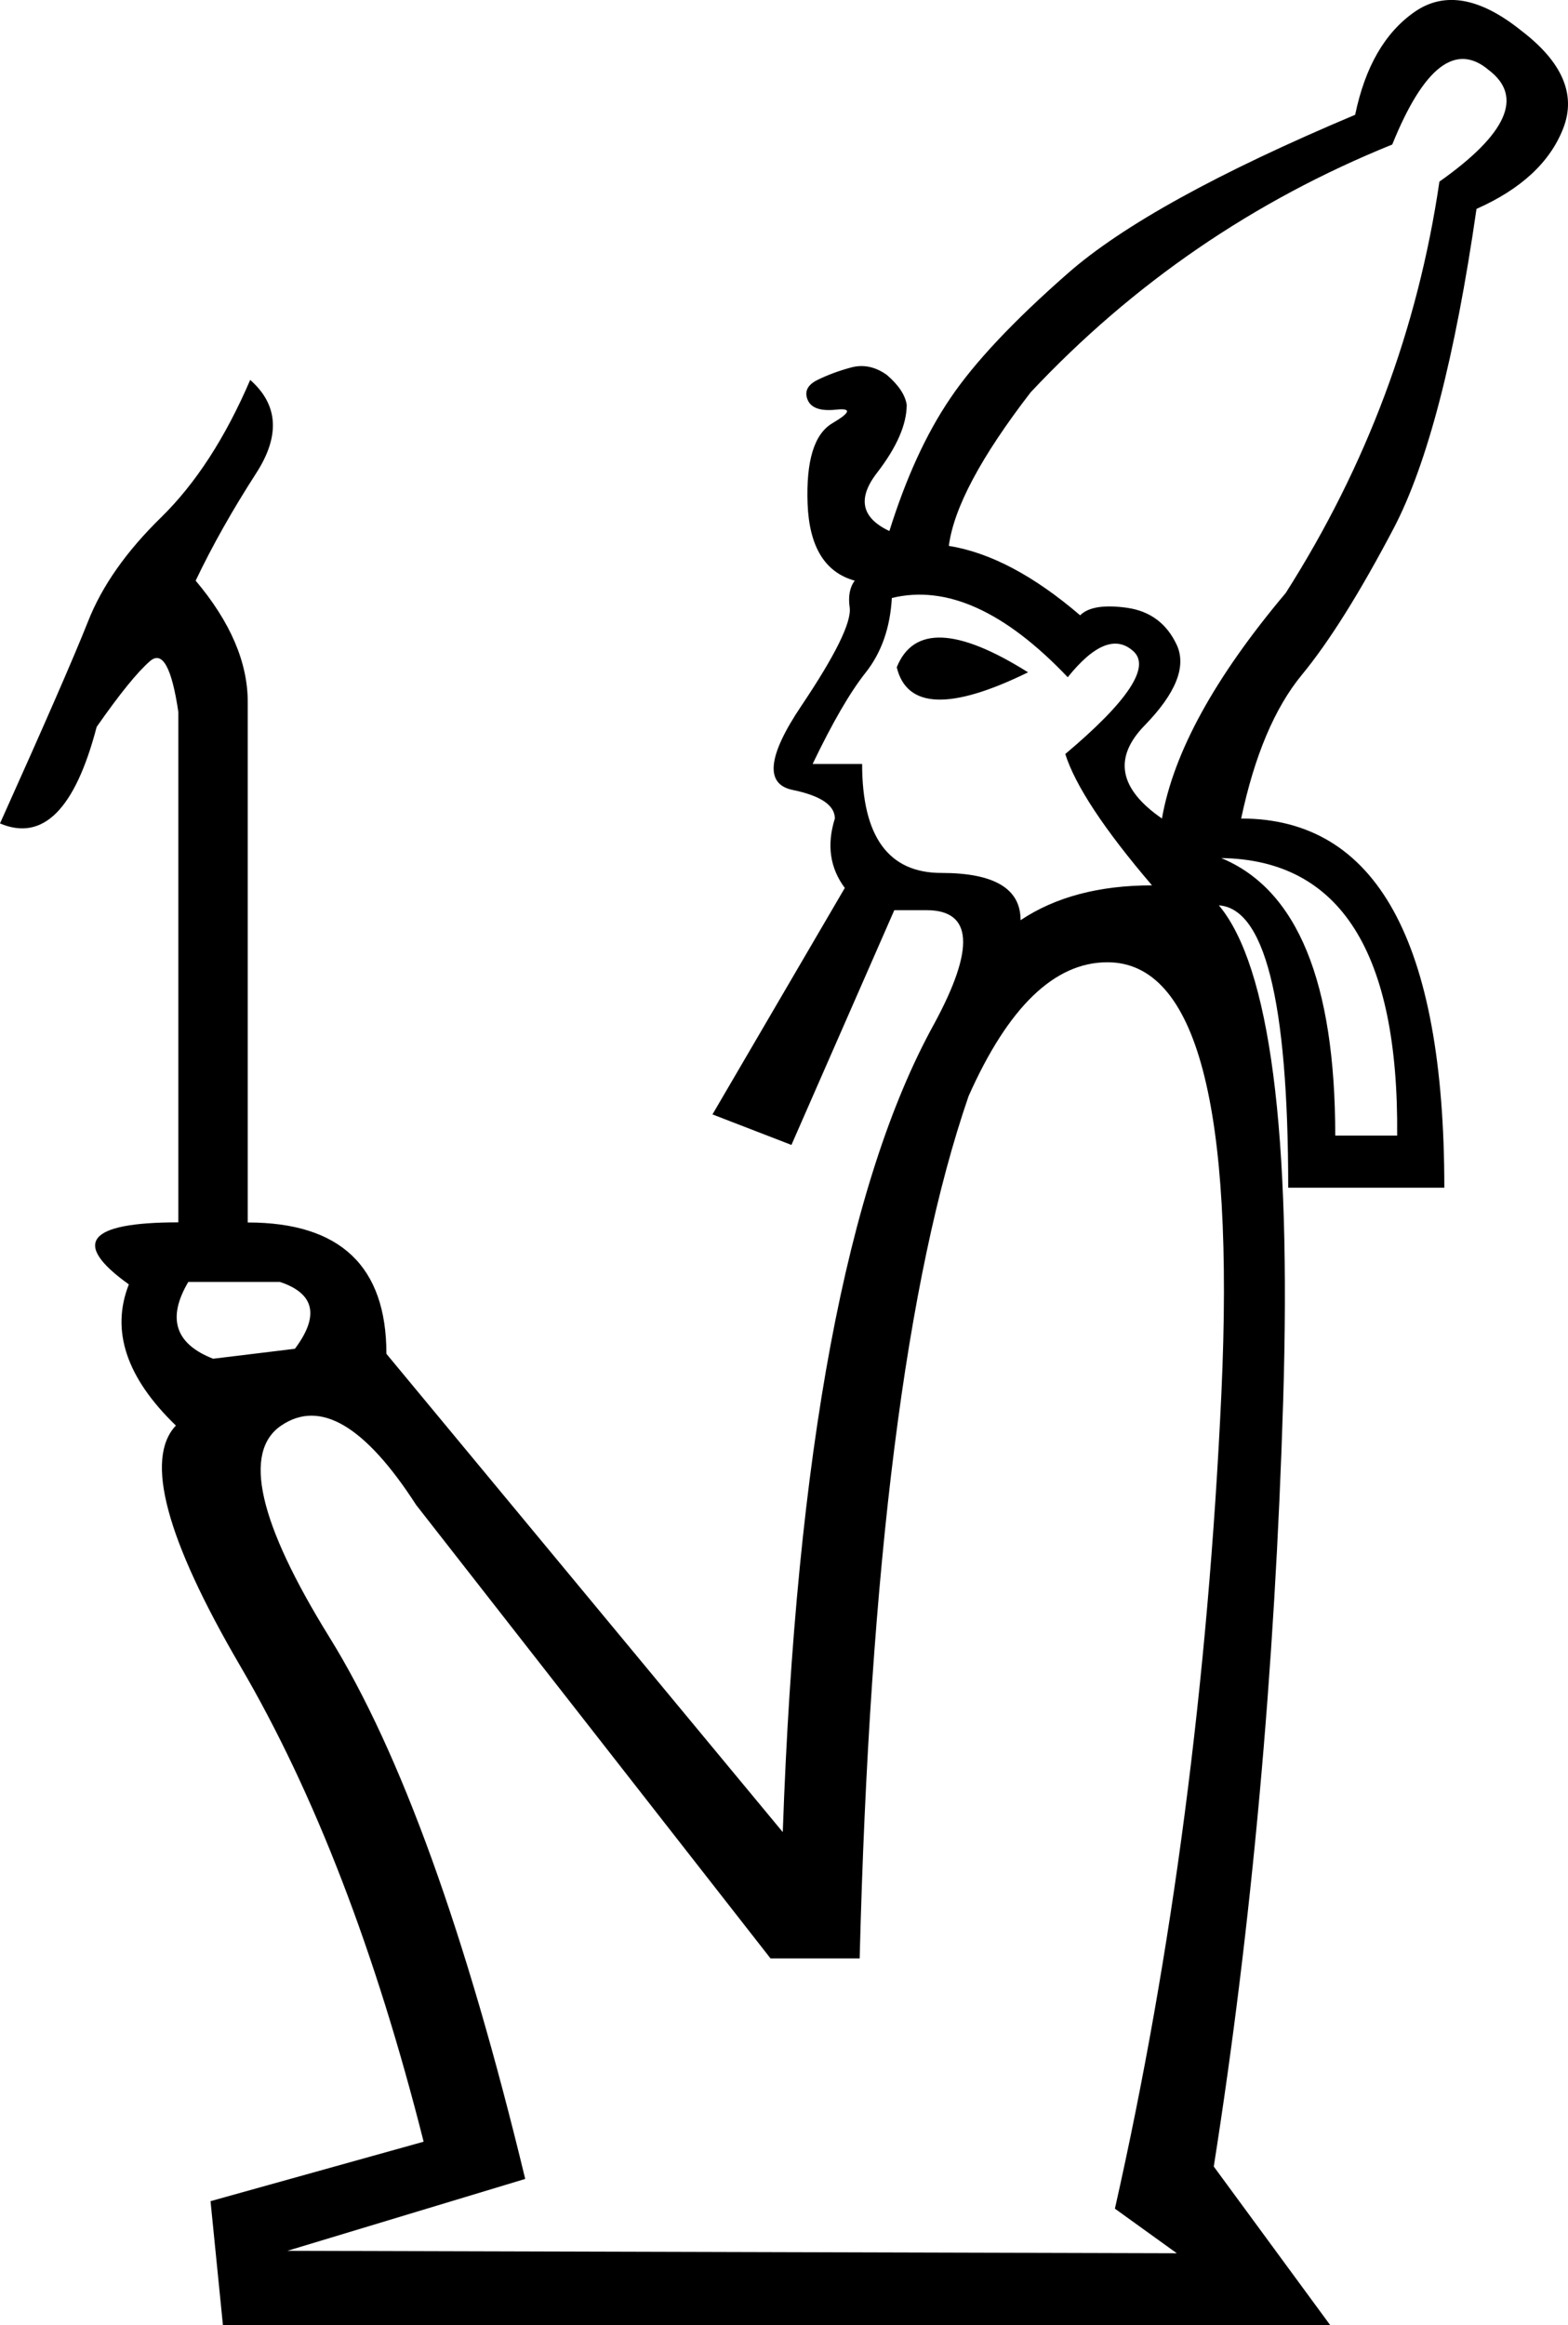 <?xml version="1.0" encoding="UTF-8" standalone="no"?>
<svg
   width="12.133"
   height="17.987"
   version="1.1"
   id="svg1"
   sodipodi:docname="13678.svg"
   inkscape:version="1.4.2 (f4327f4, 2025-05-13)"
   xmlns:inkscape="http://www.inkscape.org/namespaces/inkscape"
   xmlns:sodipodi="http://sodipodi.sourceforge.net/DTD/sodipodi-0.dtd"
   xmlns="http://www.w3.org/2000/svg"
   xmlns:svg="http://www.w3.org/2000/svg">
  <defs
     id="defs1" />
  <sodipodi:namedview
     id="namedview1"
     pagecolor="#ffffff"
     bordercolor="#666666"
     borderopacity="1.0"
     inkscape:showpageshadow="2"
     inkscape:pageopacity="0.0"
     inkscape:pagecheckerboard="0"
     inkscape:deskcolor="#d1d1d1"
     inkscape:zoom="29.680701"
     inkscape:cx="11.674253"
     inkscape:cy="5.50863"
     inkscape:window-width="1680"
     inkscape:window-height="998"
     inkscape:window-x="-8"
     inkscape:window-y="-8"
     inkscape:window-maximized="1"
     inkscape:current-layer="svg1" />
  <path
     style="fill:#000000;stroke:none"
     d="M 6.652,15.15 H 5.962 L 3.22,11.642 C 2.824,11.028 2.476,10.824 2.176,11.028 c -0.3,0.204 -0.176,0.751 0.374,1.639 0.55,0.888 1.054,2.284 1.514,4.189 l -1.84,0.556 6.882,0.019 -0.479,-0.345 C 9.074,15.105 9.348,13.003 9.451,10.779 9.553,8.555 9.259,7.444 8.569,7.444 8.16,7.444 7.802,7.789 7.495,8.479 7.01,9.885 6.729,12.108 6.652,15.15 Z M 7.898,7.118 C 8.166,6.939 8.505,6.849 8.914,6.849 8.543,6.415 8.32,6.076 8.243,5.833 8.729,5.424 8.904,5.159 8.77,5.038 8.636,4.916 8.467,4.984 8.262,5.239 7.776,4.728 7.323,4.523 6.901,4.626 6.888,4.856 6.821,5.047 6.7,5.201 6.578,5.354 6.441,5.591 6.288,5.91 h 0.383 c 0,0.562 0.204,0.843 0.613,0.843 0.409,0 0.613,0.121 0.613,0.364 z M 6.939,5.162 C 7.067,4.843 7.406,4.856 7.955,5.201 7.355,5.495 7.016,5.482 6.939,5.162 Z m 3.393,3.623 h 0.479 c 0.013,-1.419 -0.441,-2.134 -1.361,-2.147 0.588,0.243 0.882,0.958 0.882,2.147 z M 8.991,6.332 C 9.08,5.821 9.4,5.239 9.949,4.587 10.575,3.603 10.971,2.543 11.138,1.405 11.662,1.035 11.789,0.747 11.521,0.543 11.265,0.325 11.016,0.517 10.773,1.118 9.7,1.552 8.767,2.191 7.975,3.035 7.591,3.533 7.38,3.929 7.342,4.223 7.661,4.274 8,4.453 8.358,4.76 8.422,4.696 8.543,4.677 8.722,4.702 8.901,4.728 9.029,4.824 9.106,4.99 9.182,5.156 9.099,5.364 8.856,5.613 8.614,5.862 8.658,6.102 8.991,6.332 Z M 1.457,9.917 c -0.166,0.281 -0.102,0.479 0.192,0.594 l 0.633,-0.077 C 2.473,10.179 2.435,10.006 2.166,9.917 Z M 1.38,9.456 V 5.508 C 1.329,5.162 1.256,5.031 1.16,5.115 1.064,5.198 0.927,5.367 0.748,5.623 0.581,6.262 0.332,6.511 0,6.37 0.345,5.603 0.572,5.083 0.681,4.808 0.789,4.533 0.978,4.265 1.246,4.003 1.514,3.741 1.744,3.386 1.936,2.939 2.153,3.13 2.169,3.37 1.984,3.658 1.799,3.945 1.642,4.223 1.514,4.492 1.783,4.811 1.917,5.124 1.917,5.431 v 4.026 c 0.716,0 1.073,0.339 1.073,1.016 l 3.067,3.7 C 6.16,11.233 6.55,9.15 7.227,7.923 7.546,7.335 7.527,7.041 7.169,7.041 H 6.92 L 6.124,8.857 5.513,8.621 6.537,6.869 C 6.422,6.715 6.396,6.536 6.46,6.332 6.46,6.23 6.352,6.156 6.134,6.111 5.917,6.067 5.939,5.849 6.201,5.46 6.463,5.07 6.588,4.817 6.575,4.702 6.562,4.613 6.575,4.543 6.614,4.492 6.383,4.428 6.262,4.23 6.249,3.897 6.237,3.565 6.3,3.357 6.441,3.274 6.582,3.191 6.591,3.156 6.47,3.169 6.348,3.182 6.275,3.156 6.249,3.092 c -0.026,-0.064 3e-7,-0.115 0.077,-0.153 0.077,-0.038 0.163,-0.07 0.259,-0.096 0.096,-0.026 0.189,-0.006 0.278,0.058 0.089,0.077 0.141,0.153 0.153,0.23 0,0.153 -0.077,0.329 -0.23,0.527 C 6.633,3.856 6.665,4.006 6.882,4.108 v 0 C 7.01,3.699 7.166,3.357 7.352,3.083 7.537,2.808 7.84,2.485 8.262,2.115 8.684,1.744 9.425,1.335 10.486,0.888 c 0.077,-0.371 0.23,-0.636 0.46,-0.796 0.23,-0.16 0.505,-0.112 0.824,0.144 0.319,0.243 0.428,0.495 0.326,0.757 -0.102,0.262 -0.326,0.47 -0.671,0.623 -0.166,1.15 -0.38,1.974 -0.642,2.473 -0.262,0.498 -0.498,0.875 -0.709,1.131 -0.211,0.256 -0.367,0.626 -0.47,1.112 1.048,0 1.572,0.952 1.572,2.856 H 9.968 c 0,-1.457 -0.185,-2.185 -0.556,-2.185 h 0.019 c 0.396,0.473 0.562,1.751 0.498,3.834 -0.064,2.083 -0.243,4.058 -0.537,5.923 l 0.901,1.227 H 1.725 L 1.629,17.028 3.278,16.568 C 2.907,15.099 2.435,13.872 1.859,12.888 1.284,11.904 1.118,11.284 1.361,11.028 0.978,10.658 0.856,10.294 0.997,9.936 0.55,9.616 0.677,9.456 1.38,9.456 Z"
     id="path1"
     sodipodi:nodetypes="cccssccccsscccccsccsccsccccccccccccccccsssccccccccsccsscscsccccscccccssccssssssccssssscscscsscccccscccccsccc" />
</svg>
